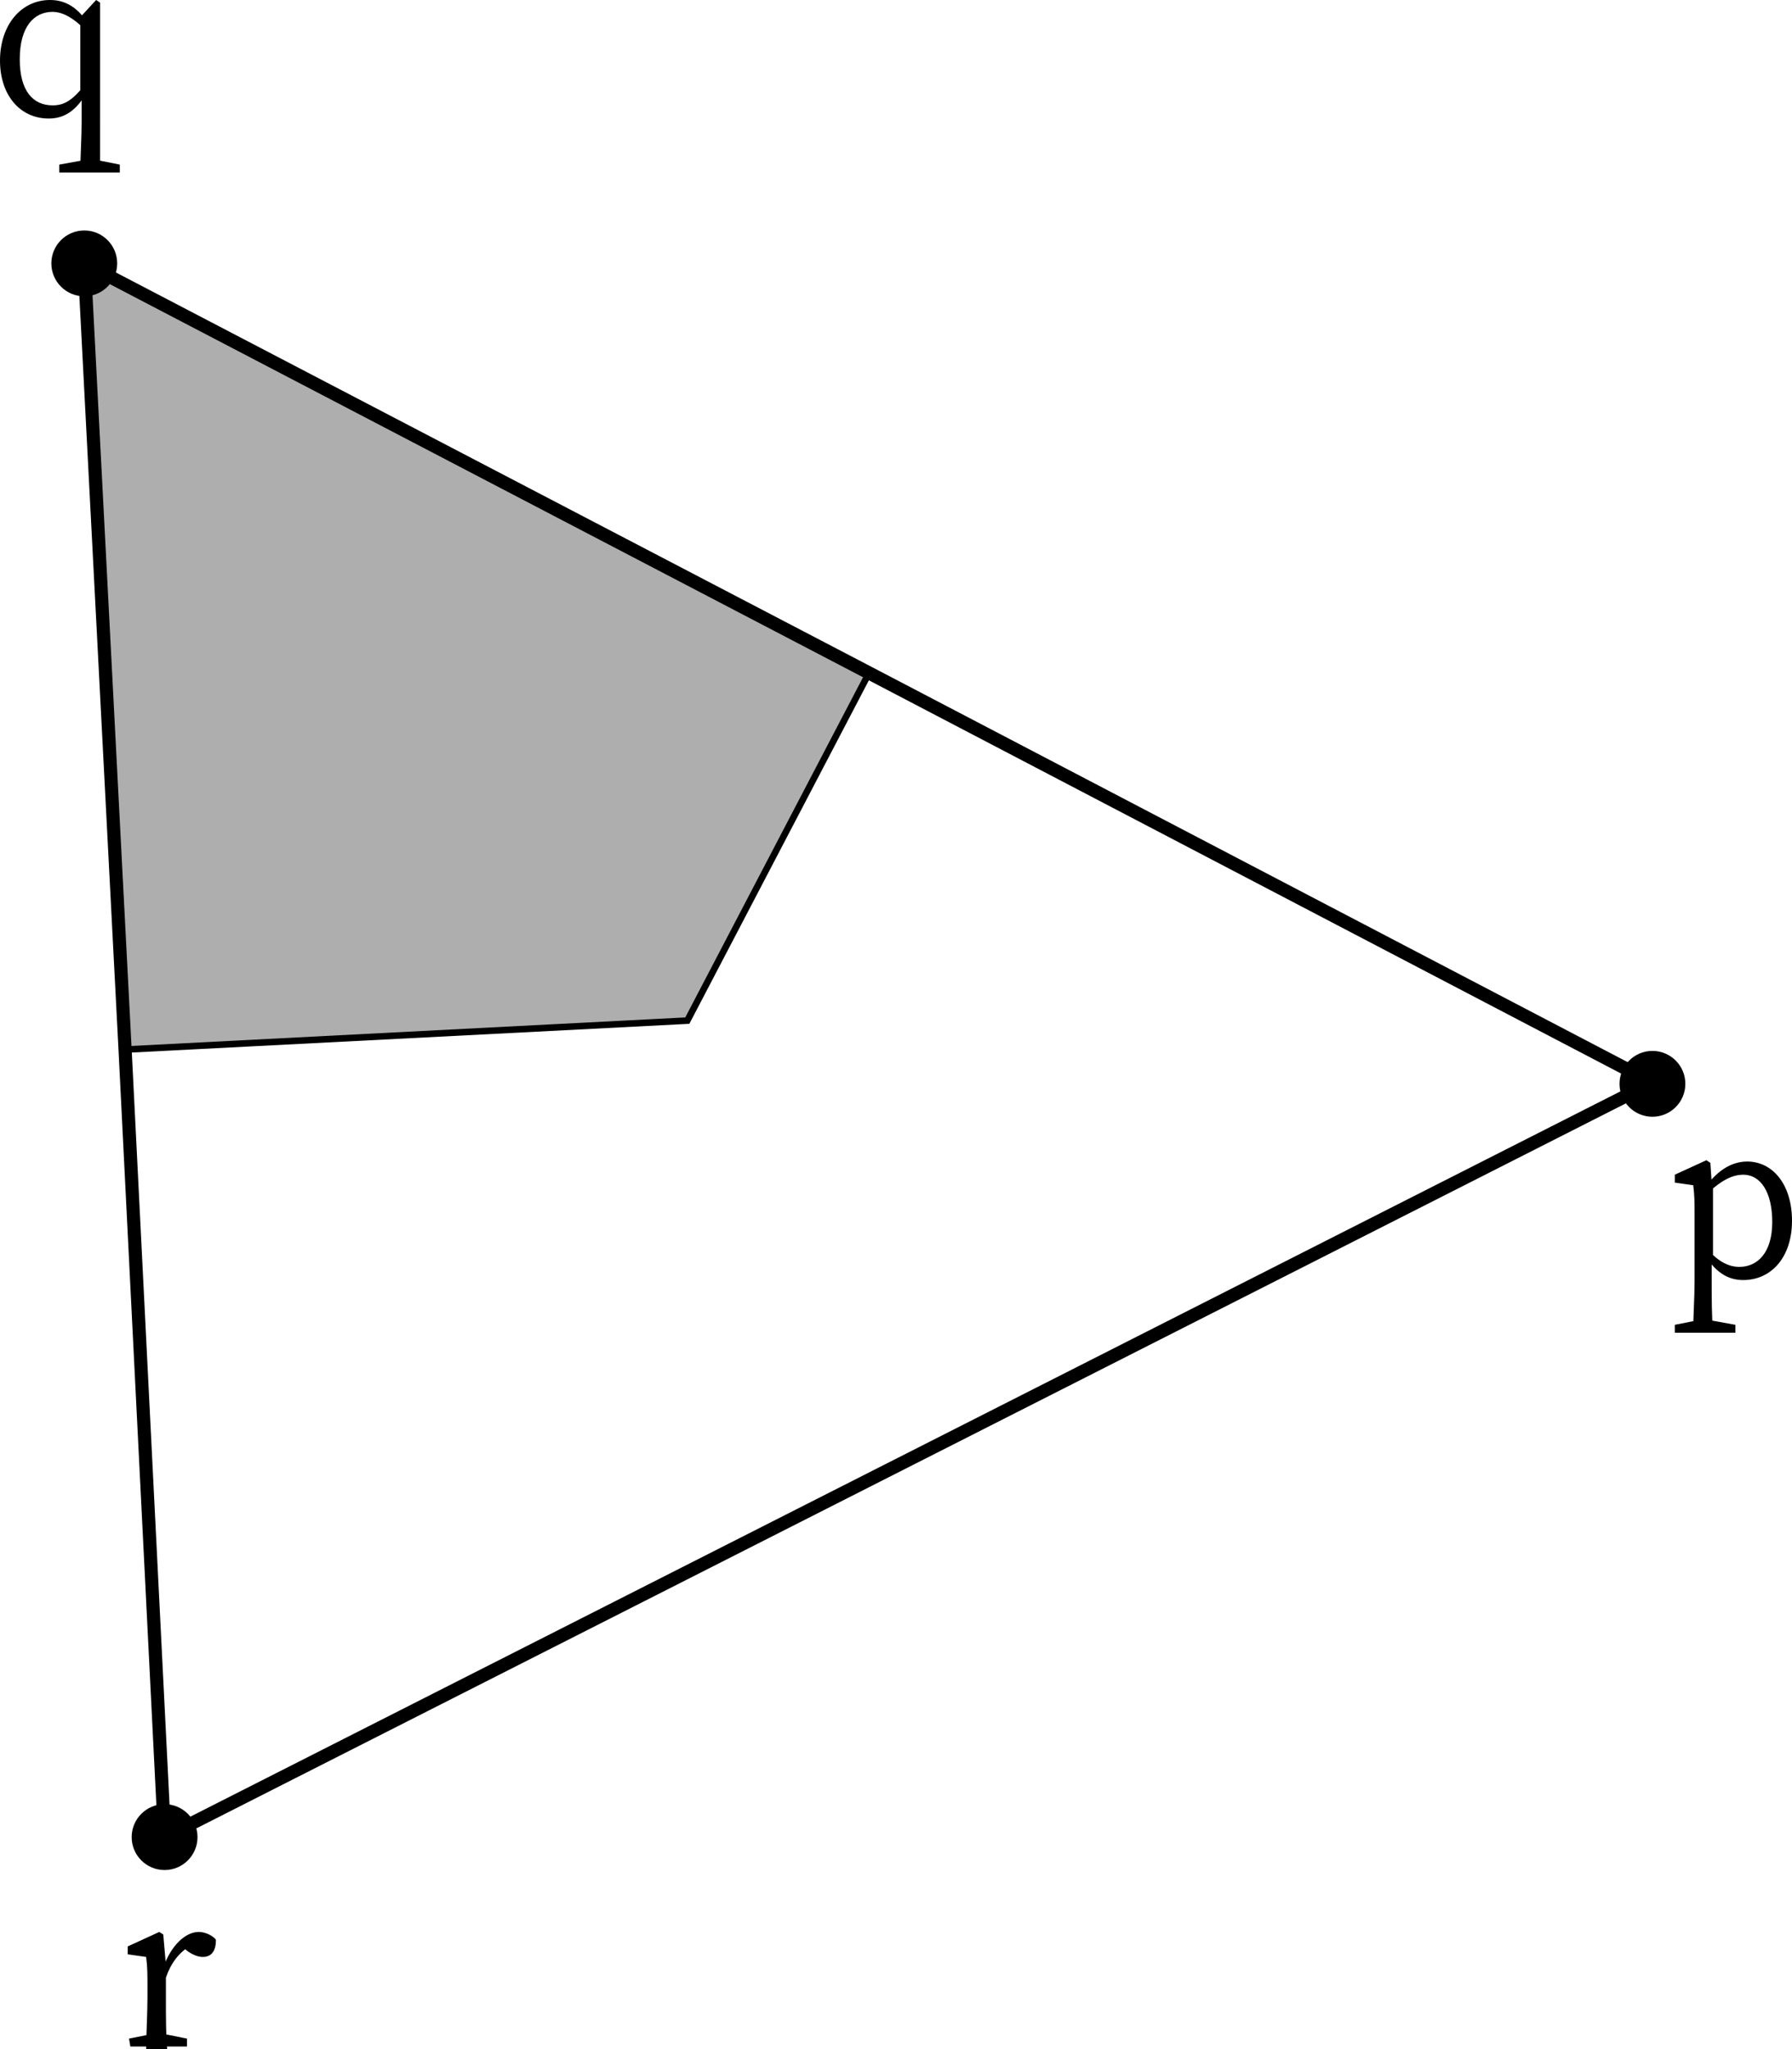 <svg xmlns="http://www.w3.org/2000/svg" xmlns:xlink="http://www.w3.org/1999/xlink" id="Layer_1" width="136.1" height="155.6" x="0" style="enable-background:new 0 0 136.1 155.6" y="0" version="1.1" viewBox="0 0 136.1 155.6" xml:space="preserve"><style type="text/css">.st0,.st1{display:none;fill:#afaeae}.st1{stroke-width:.5}.st1,.st2,.st3{stroke:#000;stroke-miterlimit:10}.st2{fill:#afaeae;stroke-width:.5}.st3{fill:none}</style><polygon points="6.4 20 12.5 139.5 125.5 82.2" class="st0"/><polygon points="6.4 20 9.5 79.7 48.2 80.6 66 51.1" class="st1"/><polygon points="6.4 20 9.5 79.7 52.2 77.5 66 51.1" class="st2"/><circle cx="12.5" cy="139.5" r="2.5"/><circle cx="125.5" cy="82.3" r="2.5"/><circle cx="6.4" cy="20" r="2.5"/><polyline points="6.4 20 66 51.1 125.5 82.2 12.5 139.5 9.5 79.7 6.4 20" class="st3"/><g><g><path d="M4,8c0.9,0,1.5-0.4,2.4-1.5L6.6,7C5.8,8.4,4.9,9,3.7,9C1.5,9,0,7.2,0,4.6C0,1.9,1.6,0,3.8,0c1,0,2,0.4,2.9,1.8L6.4,2.2 c-1-1-1.8-1.3-2.4-1.3C2.6,0.9,1.5,2,1.5,4.5C1.5,6.9,2.5,8,4,8z M7.1,12.1l2,0.4v0.6H4.5v-0.6l2.2-0.4H7.1z M7.6,13.1H6.1 c0-1.3,0.1-2.6,0.1-3.8V7.5L6.1,7.2V1.3L7.3,0l0.3,0.2v2.4v6.7C7.6,10.5,7.6,11.8,7.6,13.1z"/></g></g><g><g><path d="M131.8,100.6v0.6h-4.6v-0.6l2-0.4h0.4L131.8,100.6z M128.7,92.3c0-1,0-1.5-0.1-2.3l-1.4-0.2v-0.6l2.4-1.1l0.3,0.2l0.1,1.5 h0.1v5.6l-0.1,0.1v1.8c0,1.3,0,2.6,0.1,3.8h-1.5c0-1.3,0.1-2.5,0.1-3.8L128.7,92.3L128.7,92.3z M132.4,89.2 c-0.7,0-1.6,0.3-2.9,1.6l-0.2-0.3c1-1.6,2.2-2.3,3.4-2.3c1.9,0,3.4,1.7,3.4,4.5s-1.6,4.5-3.7,4.5c-1.1,0-2.2-0.5-3.2-2.4l0.2-0.3 c0.9,1.2,1.8,1.7,2.7,1.7c1.4,0,2.5-1.1,2.5-3.4C134.6,90.5,133.7,89.2,132.4,89.2z"/></g></g><g><g><path d="M11.2,151.7v-0.8c0-1,0-1.5-0.1-2.3l-1.4-0.2v-0.6l2.4-1.1l0.3,0.2l0.2,2.3v2.6c0,1.1,0,3,0.1,3.8h-1.6 C11.1,154.7,11.2,152.8,11.2,151.7z M9.8,154.8l2-0.4h0.4l2,0.4v0.6H9.9L9.8,154.8L9.8,154.8z M11.9,149.3h1l-0.5,0.1 c0.6-1.7,1.7-2.7,2.7-2.7c0.5,0,1.1,0.3,1.3,0.6c0,0.8-0.3,1.3-1,1.3c-0.4,0-0.8-0.2-1.1-0.4l-0.5-0.4l0.9-0.2 c-1.1,0.6-1.8,1.5-2.2,2.9h-0.7v-1.2H11.9z"/></g></g></svg>